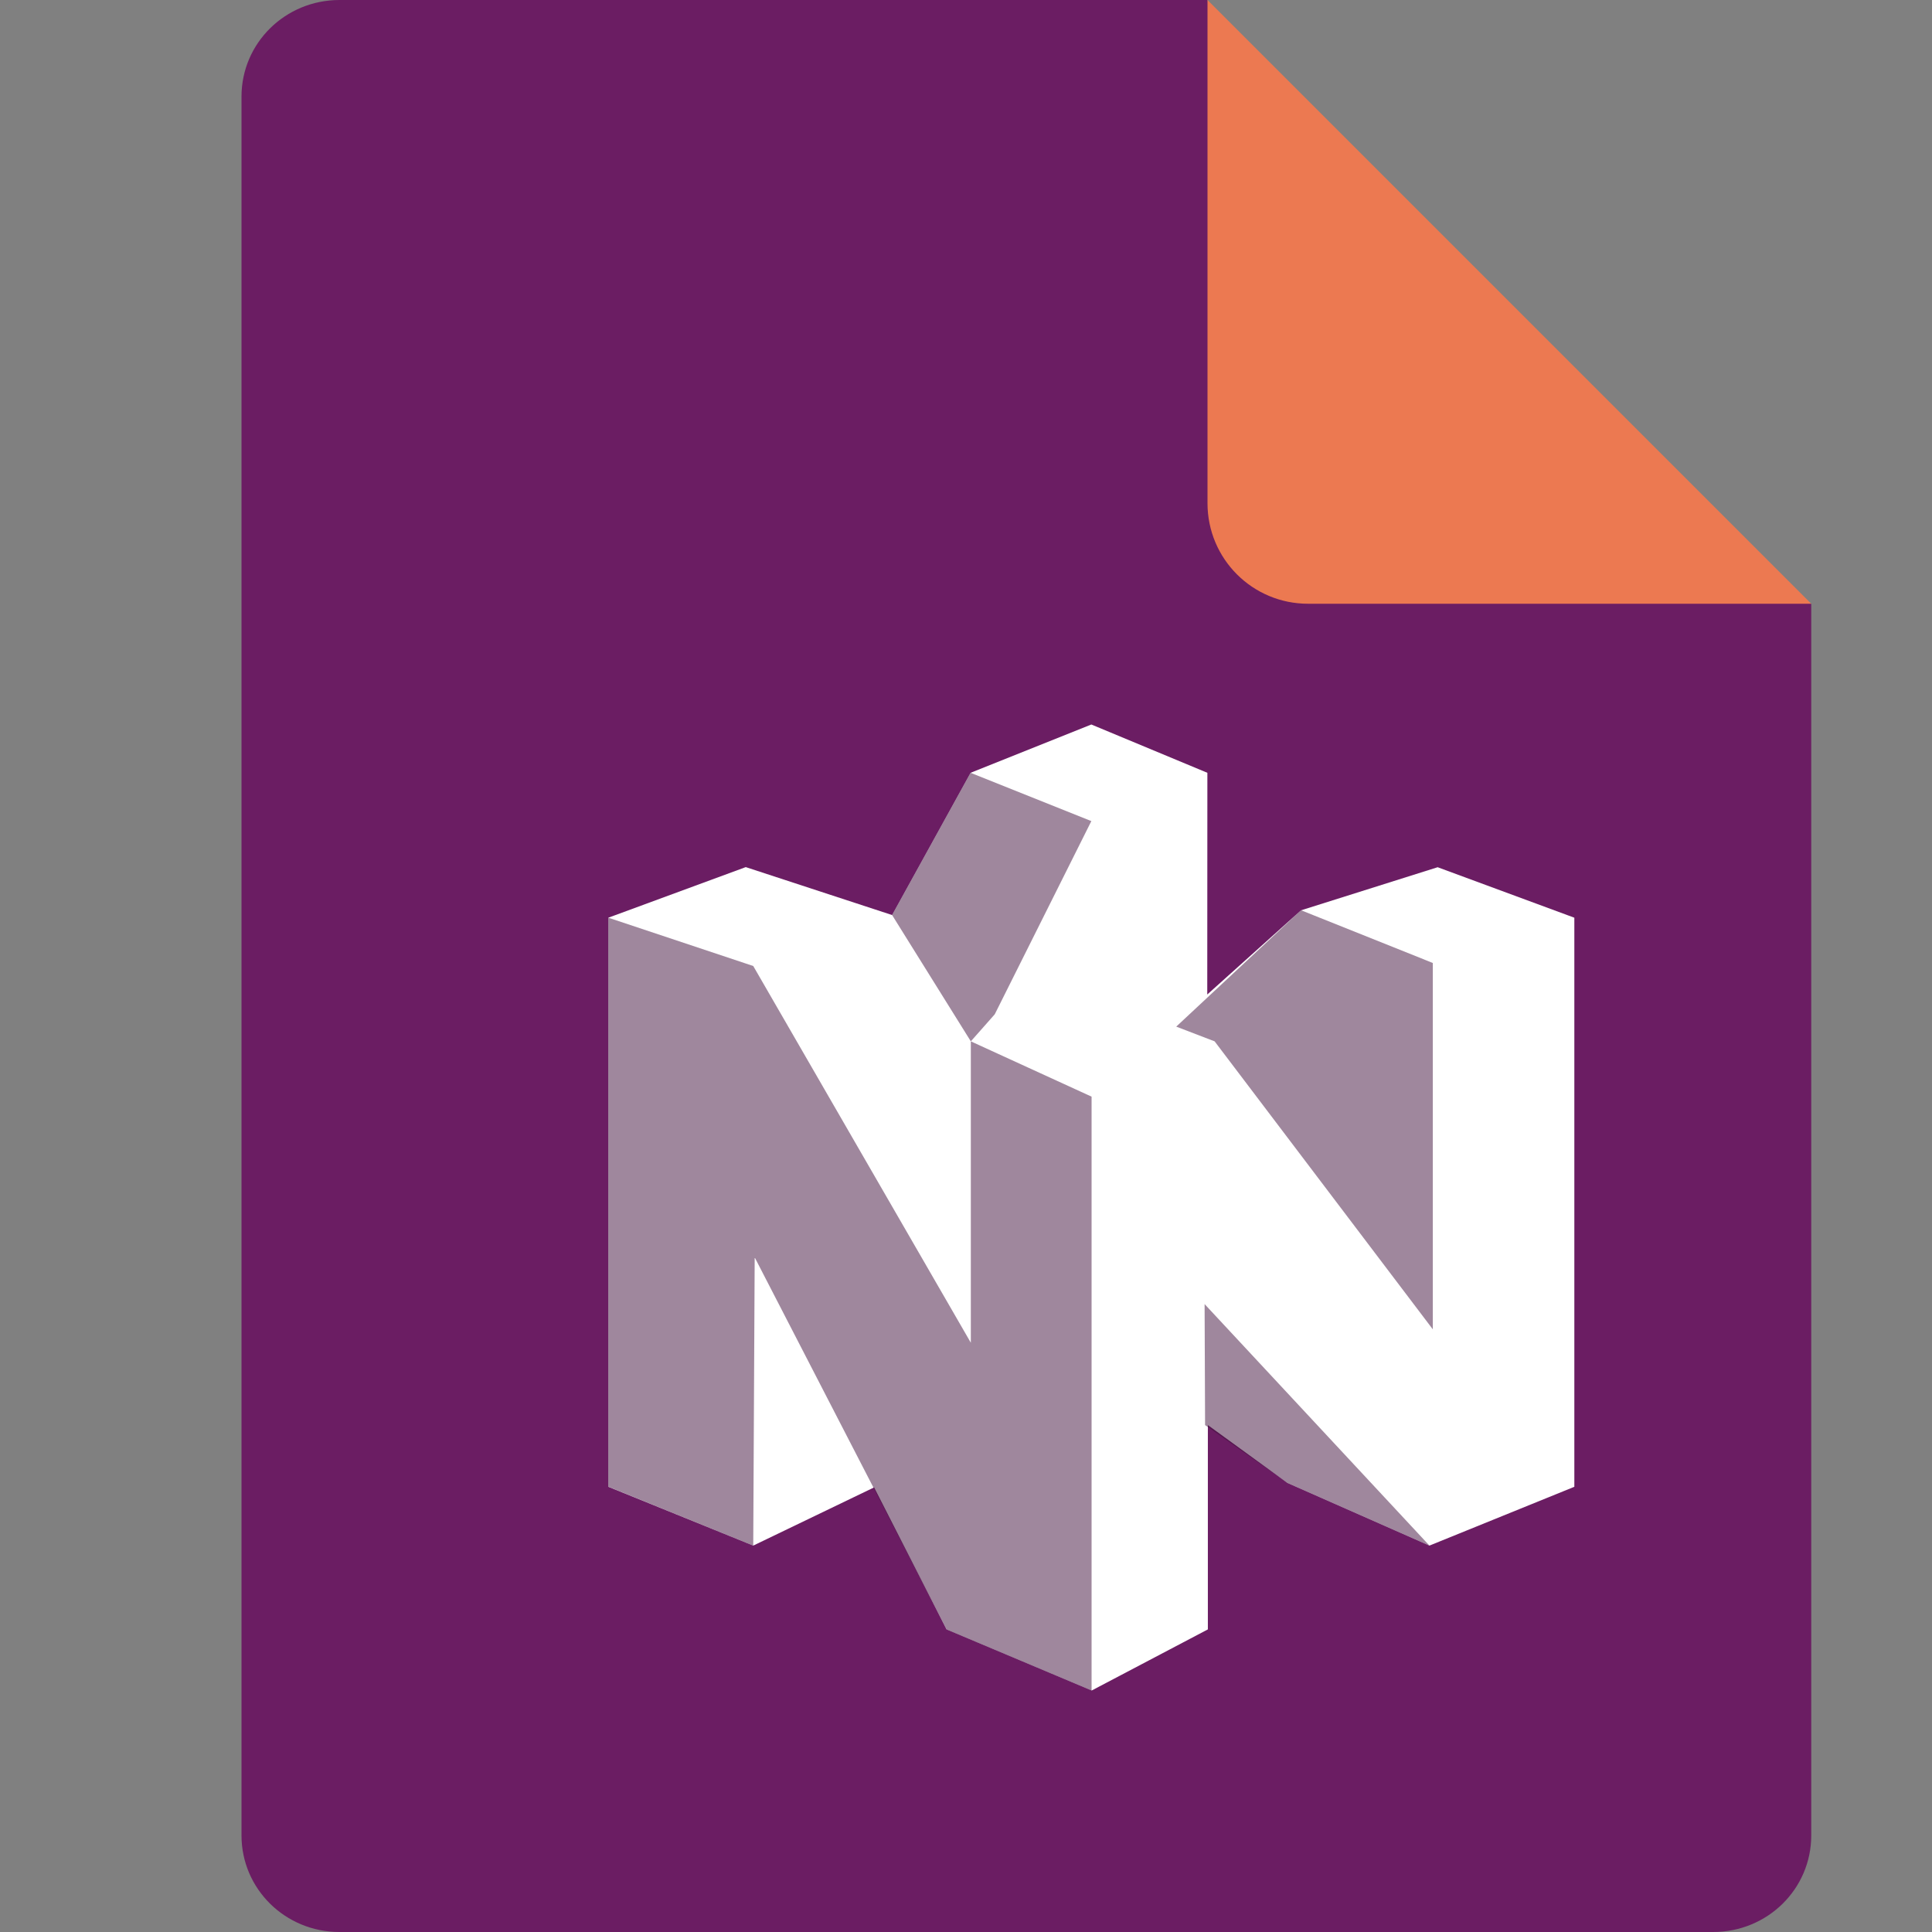 <svg xmlns="http://www.w3.org/2000/svg" width="16" height="16" version="1.1">
 <rect width="100%" height="100%" fill="#808080" stroke="none"/>
 <path style="fill:#6b1d63" d="M 2.812,0 C 2.362,0 2,0.357 2,0.8 V 15.2 C 2,15.643 2.362,16 2.812,16 h 11.375 C 14.638,16 15,15.643 15,15.2 V 5 L 11,4 10,0 Z"/>
 <path style="fill:#ec7951" d="M 15,5 10,0 V 4.167 C 10,4.628 10.372,5 10.833,5 Z"/>
 <path style="fill:#ffffff" d="M 5.038,7.6 V 12.313 L 6.238,12.8 7.239,12.318 7.839,13.494 9.041,14 10.003,13.494 V 11.802 L 10.662,12.281 11.838,12.8 l 1.2,-0.487 V 7.6 l -1.132,-0.418 -1.132,0.357 -0.776,0.697 0.001,-1.836 -0.961,-0.4 -1,0.4 -0.65,1.178 -1.212,-0.397 z"/>
 <path style="opacity:0.5;fill:#40113c" d="M 8.038,6.4 7.388,7.578 8.04,8.624 8.238,8.4 l 0.8,-1.6 z m 0.002,2.224 v 2.496 L 6.238,8 5.038,7.6 V 12.312 L 6.238,12.8 6.25,10.413 7.84,13.495 9.04,14 V 9.082 Z M 10.774,7.538 9.741,8.502 10.059,8.624 11.866,11.009 V 7.975 Z M 9.976,10.8 l 0.004,1.002 0.682,0.479 L 11.838,12.8 Z"/>
</svg>
